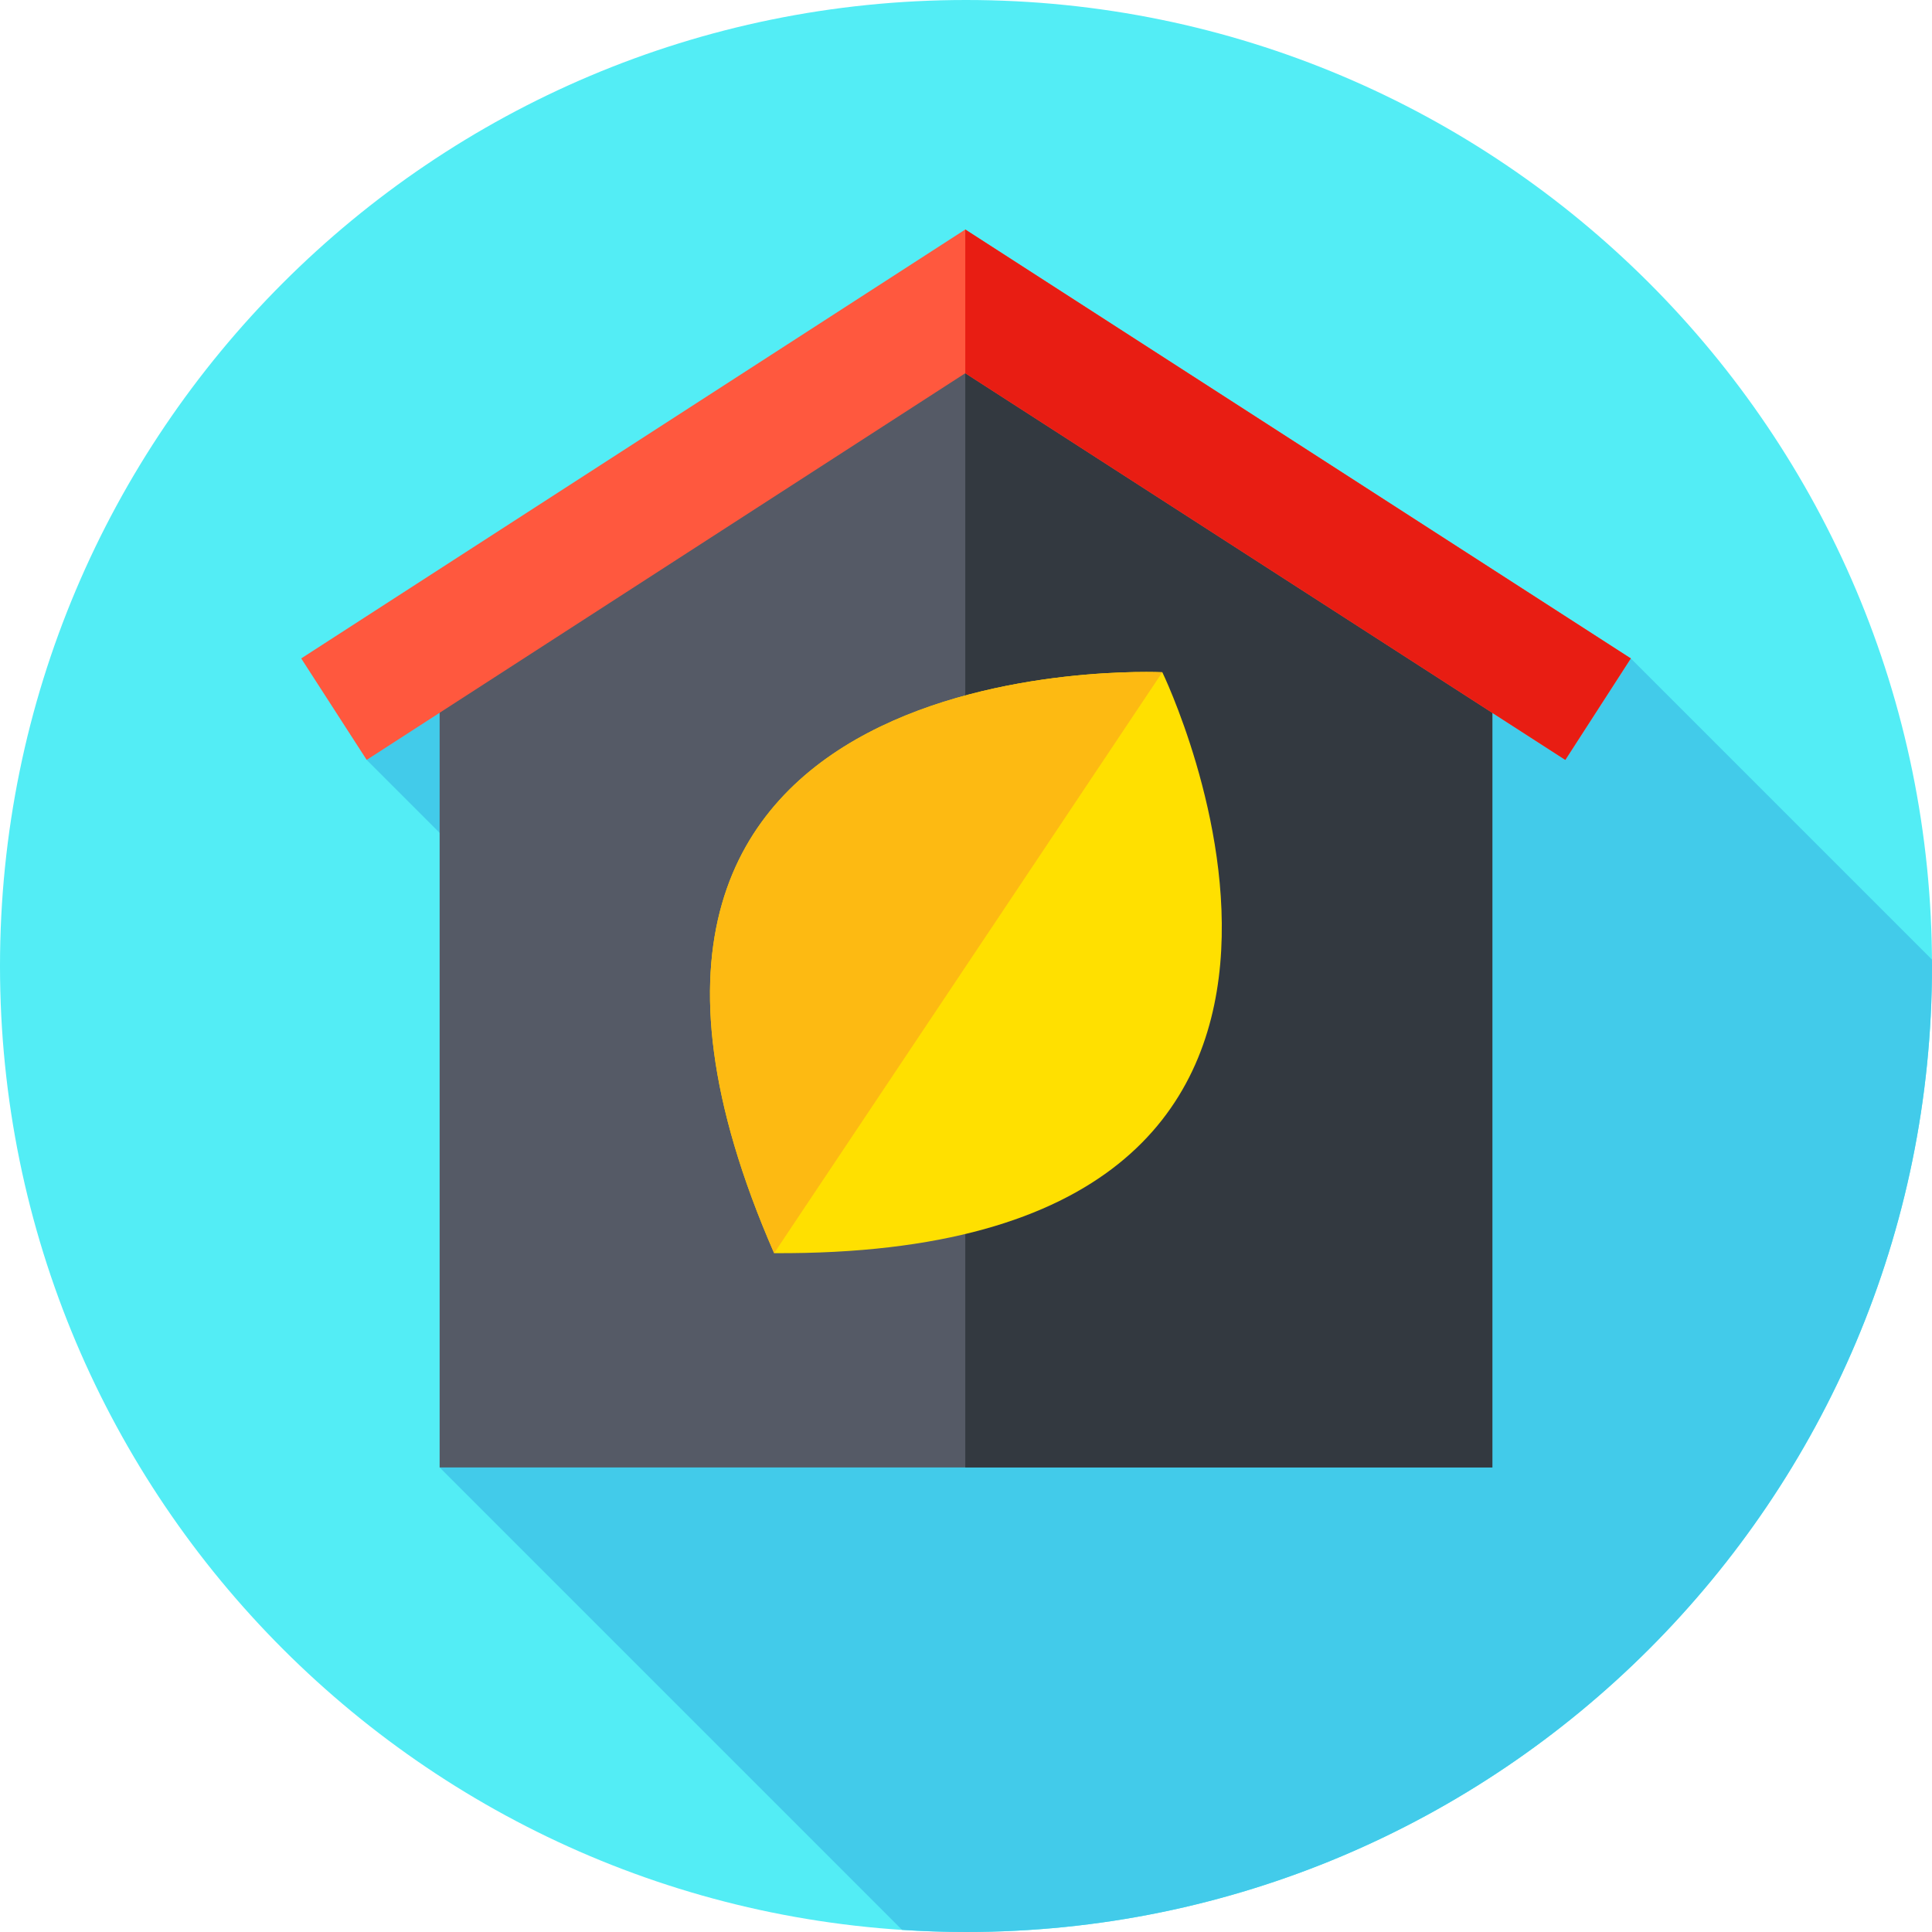 <svg height="512pt" viewBox="0 0 512 512" width="512pt" xmlns="http://www.w3.org/2000/svg"><path d="m512 256c0 141.387-114.613 256-256 256s-256-114.613-256-256 114.613-256 256-256 256 114.613 256 256zm0 0" fill="#53edf5"/><path d="m512 256c0-.57-.02-1.137-.02-1.707l-79.805-79.805-201.367-70.371-133.633 97.262 90.859 90.859-71.527 96.648 122.539 122.543c5.605.363 11.254.57 16.953.57 141.387 0 256-114.613 256-256zm0 0" fill="#42cbea"/><path d="m395.492 388.887h-278.984v-209.988l139.301-90 139.684 90zm0 0" fill="#555a66"/><path d="m395.492 178.898-139.684-90v299.988h139.684zm0 0" fill="#333940"/><path d="m414.824 201.379-159.016-102.473-158.633 102.473-17.352-26.891 175.984-113.668 176.367 113.668zm0 0" fill="#ff583e"/><path d="m255.809 60.82v38.207-.121l159.016 102.473 17.352-26.891zm0 0" fill="#e81d13"/><path d="m308.027 178.148s75.203 154.945-102.875 153.953c-70.879-162.41 102.875-153.953 102.875-153.953zm0 0" fill="#ffe000"/><path d="m308.027 178.148s-173.754-8.457-102.875 153.953zm0 0" fill="#fdba12"/></svg>